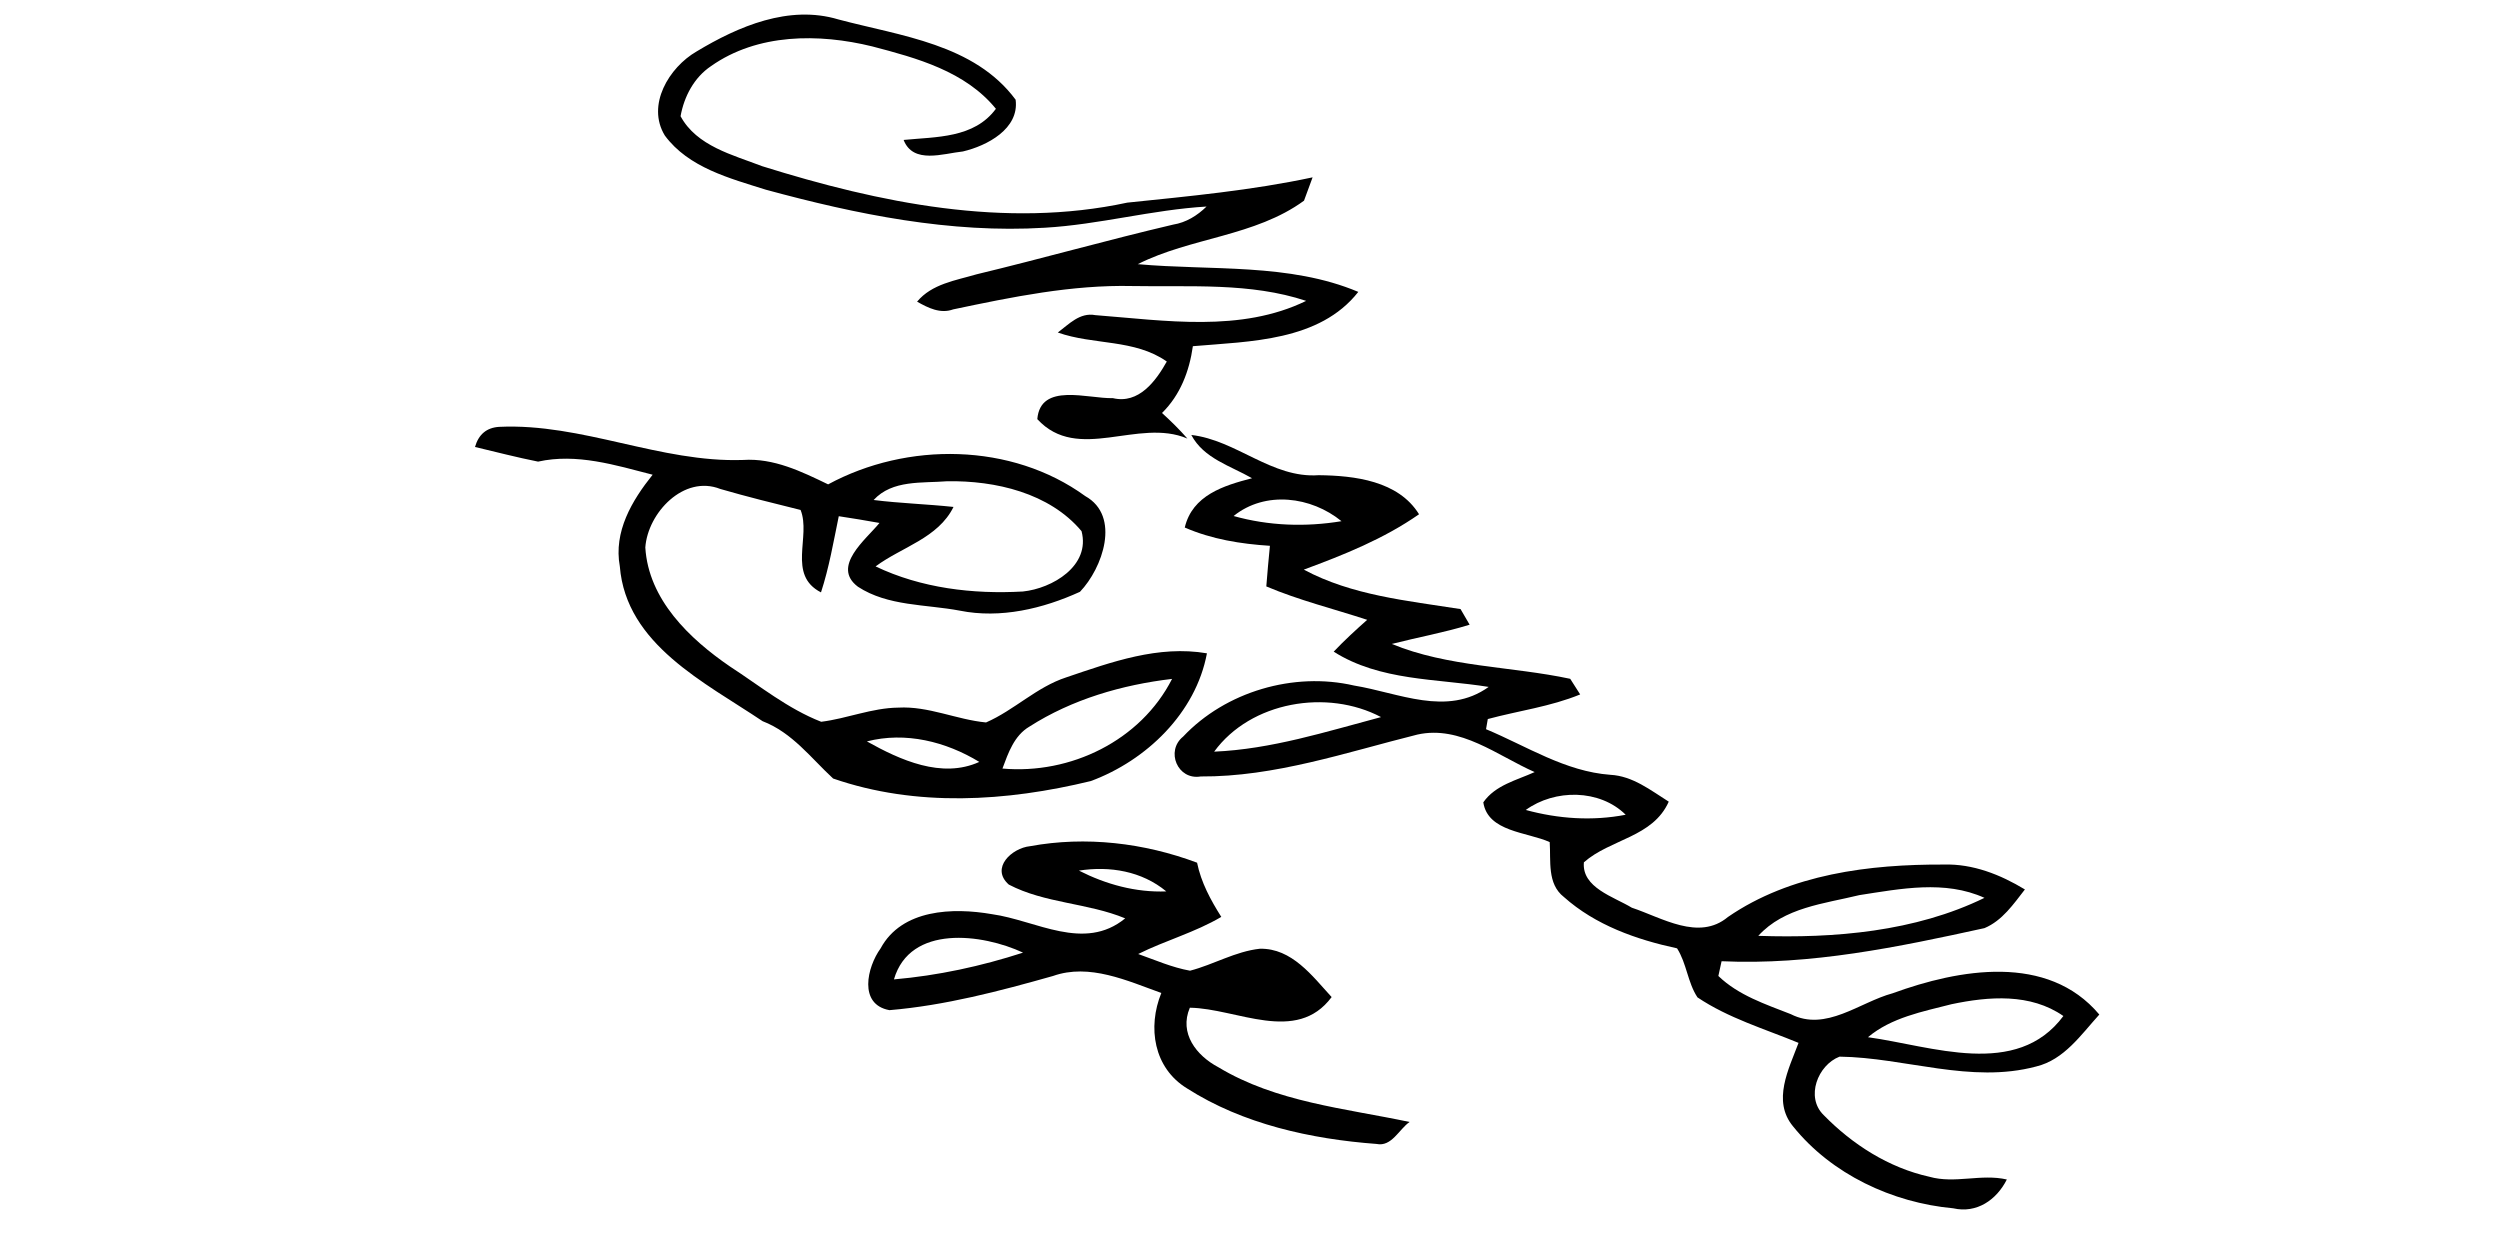 <?xml version="1.0" encoding="UTF-8" ?>
<!DOCTYPE svg PUBLIC "-//W3C//DTD SVG 1.1//EN" "http://www.w3.org/Graphics/SVG/1.1/DTD/svg11.dtd">
<svg width="256pt" height="128pt" viewBox="0 0 256 128" version="1.1" xmlns="http://www.w3.org/2000/svg">
<g id="#000000ff">
<path fill="#000000" opacity="1.00" d=" M 71.33 5.27 C 75.61 2.69 80.80 0.47 85.85 1.99 C 92.22 3.69 99.77 4.50 104.00 10.21 C 104.39 13.19 101.07 14.93 98.60 15.51 C 96.58 15.72 93.51 16.84 92.53 14.33 C 95.87 14.00 99.75 14.17 101.98 11.14 C 98.85 7.30 93.90 5.95 89.31 4.75 C 83.85 3.41 77.57 3.41 72.81 6.77 C 71.08 7.93 70.05 9.88 69.69 11.90 C 71.34 14.96 75.04 15.86 78.05 17.02 C 90.03 20.77 102.94 23.44 115.43 20.75 C 121.79 20.09 128.15 19.50 134.41 18.16 C 134.19 18.76 133.75 19.95 133.53 20.55 C 128.52 24.21 121.94 24.31 116.51 27.05 C 124.02 27.73 132.02 26.91 139.09 29.89 C 135.11 34.95 128.01 34.95 122.15 35.45 C 121.79 38.01 120.86 40.45 118.99 42.29 C 119.90 43.12 120.78 43.98 121.59 44.91 C 116.54 42.75 110.38 47.44 106.22 42.92 C 106.54 39.13 111.40 40.84 113.96 40.77 C 116.61 41.40 118.36 39.02 119.48 37.02 C 116.18 34.70 111.98 35.35 108.32 34.05 C 109.46 33.20 110.57 31.97 112.16 32.27 C 119.30 32.82 127.06 34.07 133.75 30.81 C 128.03 28.91 121.88 29.40 115.94 29.29 C 109.74 29.15 103.65 30.41 97.61 31.68 C 96.29 32.16 95.04 31.53 93.91 30.89 C 95.42 29.07 97.86 28.72 100.00 28.09 C 106.73 26.47 113.39 24.58 120.13 23.00 C 121.45 22.79 122.60 22.08 123.55 21.15 C 117.98 21.48 112.55 23.00 106.98 23.32 C 97.32 23.91 87.71 21.95 78.44 19.43 C 74.73 18.26 70.51 17.17 68.08 13.88 C 66.17 10.76 68.51 6.90 71.33 5.27 Z" />
<path fill="#000000" opacity="1.00" d=" M 48.64 45.77 C 49.01 44.48 49.83 43.79 51.11 43.71 C 59.61 43.31 67.60 47.39 76.09 47.10 C 79.22 46.89 82.07 48.28 84.80 49.60 C 92.89 45.22 103.58 45.32 111.13 50.80 C 114.80 52.85 112.90 58.19 110.59 60.60 C 106.80 62.33 102.45 63.37 98.28 62.53 C 94.80 61.87 90.92 62.09 87.85 60.08 C 85.10 58.01 88.68 55.24 90.06 53.55 C 88.67 53.30 87.28 53.07 85.89 52.86 C 85.35 55.48 84.90 58.12 84.07 60.66 C 80.58 58.87 83.07 54.93 81.98 52.22 C 79.23 51.54 76.48 50.86 73.76 50.07 C 70.02 48.59 66.33 52.52 66.08 56.06 C 66.40 61.39 70.60 65.41 74.75 68.25 C 77.80 70.23 80.68 72.58 84.09 73.91 C 86.75 73.58 89.28 72.49 91.99 72.46 C 95.08 72.29 97.94 73.69 100.97 73.98 C 103.86 72.72 106.15 70.35 109.19 69.36 C 113.82 67.79 118.62 66.05 123.59 66.90 C 122.45 73.01 117.38 77.88 111.70 79.98 C 103.06 82.08 93.83 82.67 85.31 79.72 C 83.03 77.61 81.13 75.02 78.09 73.85 C 72.20 69.89 64.11 66.00 63.47 58.00 C 62.82 54.44 64.70 51.27 66.83 48.61 C 63.02 47.63 59.05 46.39 55.10 47.27 C 52.93 46.84 50.79 46.28 48.64 45.77 M 89.46 51.20 C 92.18 51.54 94.92 51.62 97.64 51.91 C 96.05 55.12 92.35 56.00 89.66 58.00 C 94.32 60.23 99.63 60.86 104.74 60.57 C 107.76 60.26 111.69 57.94 110.75 54.39 C 107.46 50.47 101.92 49.20 96.99 49.28 C 94.43 49.49 91.38 49.11 89.46 51.20 M 105.42 74.40 C 103.85 75.32 103.25 77.09 102.65 78.70 C 109.62 79.32 116.81 75.84 120.02 69.52 C 114.91 70.12 109.78 71.61 105.42 74.40 M 88.77 75.92 C 92.16 77.82 96.44 79.77 100.28 78.02 C 96.86 75.94 92.73 74.90 88.77 75.92 Z" />
<path fill="#000000" opacity="1.00" d=" M 121.99 44.54 C 126.61 45.07 130.24 49.00 135.03 48.66 C 138.70 48.70 143.19 49.23 145.31 52.66 C 141.70 55.18 137.62 56.81 133.51 58.33 C 138.45 60.98 144.12 61.51 149.56 62.37 C 149.79 62.77 150.26 63.57 150.49 63.97 C 147.87 64.78 145.17 65.26 142.52 65.94 C 148.25 68.31 154.74 68.22 160.79 69.51 C 161.04 69.91 161.55 70.71 161.81 71.11 C 158.77 72.36 155.50 72.78 152.35 73.63 C 152.30 73.89 152.21 74.41 152.17 74.67 C 156.34 76.41 160.27 79.00 164.90 79.34 C 167.19 79.46 169.02 80.92 170.88 82.09 C 169.25 85.75 164.92 85.90 162.19 88.30 C 161.96 90.90 165.26 91.83 167.10 92.95 C 170.18 93.97 173.96 96.39 176.94 93.90 C 183.35 89.49 191.44 88.50 199.04 88.53 C 202.02 88.44 204.84 89.56 207.35 91.08 C 206.18 92.58 205.04 94.27 203.21 95.04 C 194.37 96.98 185.41 98.85 176.29 98.43 C 176.21 98.81 176.04 99.57 175.96 99.94 C 178.01 101.92 180.78 102.83 183.38 103.85 C 186.97 105.68 190.41 102.63 193.81 101.71 C 200.61 99.23 209.68 97.60 214.97 103.89 C 213.10 105.95 211.37 108.52 208.50 109.21 C 201.80 111.00 195.09 108.29 188.37 108.20 C 186.14 109.06 184.86 112.35 186.74 114.18 C 189.68 117.19 193.41 119.58 197.57 120.50 C 200.18 121.24 202.87 120.17 205.50 120.78 C 204.45 122.87 202.42 124.28 200.01 123.73 C 193.78 123.16 187.55 120.25 183.60 115.33 C 181.45 112.72 183.17 109.47 184.17 106.79 C 180.68 105.35 176.97 104.25 173.82 102.13 C 172.81 100.60 172.72 98.66 171.73 97.11 C 167.56 96.21 163.38 94.74 160.14 91.85 C 158.41 90.50 158.82 88.15 158.69 86.23 C 156.38 85.19 152.35 85.19 151.89 82.16 C 153.12 80.39 155.30 79.90 157.15 79.06 C 153.35 77.39 149.54 74.24 145.14 75.22 C 137.85 77.04 130.53 79.56 122.95 79.51 C 120.58 79.91 119.33 76.90 121.15 75.43 C 125.50 70.82 132.48 68.77 138.66 70.20 C 143.22 70.94 148.16 73.41 152.44 70.34 C 147.10 69.48 141.31 69.74 136.57 66.73 C 137.66 65.58 138.82 64.52 140.00 63.47 C 136.55 62.34 133.02 61.47 129.67 60.05 C 129.78 58.66 129.90 57.27 130.04 55.89 C 127.05 55.70 124.08 55.22 121.32 54.02 C 122.10 50.71 125.31 49.72 128.21 48.97 C 126.00 47.70 123.26 46.95 121.99 44.54 M 126.32 52.84 C 129.91 53.85 133.69 53.98 137.37 53.37 C 134.27 50.84 129.57 50.22 126.32 52.84 M 124.33 76.97 C 130.18 76.72 135.80 74.92 141.42 73.43 C 135.91 70.52 128.08 71.83 124.33 76.97 M 156.24 82.94 C 159.57 83.85 163.07 84.09 166.47 83.43 C 163.80 80.79 159.21 80.79 156.24 82.94 M 190.40 91.66 C 186.80 92.54 182.69 92.92 180.05 95.83 C 187.85 96.10 196.12 95.40 203.21 91.94 C 199.15 90.10 194.63 91.01 190.40 91.66 M 199.84 102.83 C 196.88 103.59 193.68 104.19 191.28 106.21 C 197.79 107.10 206.50 110.49 211.29 104.04 C 207.91 101.69 203.66 102.03 199.84 102.83 Z" />
<path fill="#000000" opacity="1.00" d=" M 105.48 86.65 C 111.19 85.60 117.16 86.31 122.58 88.34 C 122.99 90.36 123.97 92.16 125.06 93.89 C 122.37 95.48 119.34 96.30 116.55 97.69 C 118.30 98.31 120.02 99.07 121.86 99.40 C 124.28 98.77 126.51 97.42 129.02 97.15 C 132.29 97.09 134.37 99.93 136.36 102.10 C 132.75 106.96 126.65 103.26 121.84 103.19 C 120.72 105.81 122.51 108.10 124.77 109.29 C 130.69 112.86 137.72 113.49 144.34 114.89 C 143.26 115.64 142.50 117.46 140.96 117.14 C 134.24 116.64 127.27 115.11 121.55 111.45 C 118.13 109.36 117.49 105.19 118.92 101.68 C 115.43 100.43 111.55 98.62 107.83 99.94 C 102.35 101.49 96.77 102.96 91.08 103.44 C 87.88 102.86 88.79 99.03 90.17 97.12 C 92.35 93.08 97.59 92.92 101.57 93.61 C 106.10 94.24 111.01 97.49 115.22 94.04 C 111.38 92.45 106.99 92.51 103.30 90.58 C 101.39 88.89 103.61 86.84 105.48 86.65 M 110.48 89.15 C 113.25 90.56 116.30 91.40 119.43 91.28 C 116.92 89.20 113.64 88.66 110.48 89.15 M 91.54 100.29 C 96.04 99.90 100.47 98.94 104.76 97.55 C 100.60 95.61 93.18 94.64 91.54 100.29 Z" />
</g>
</svg>
